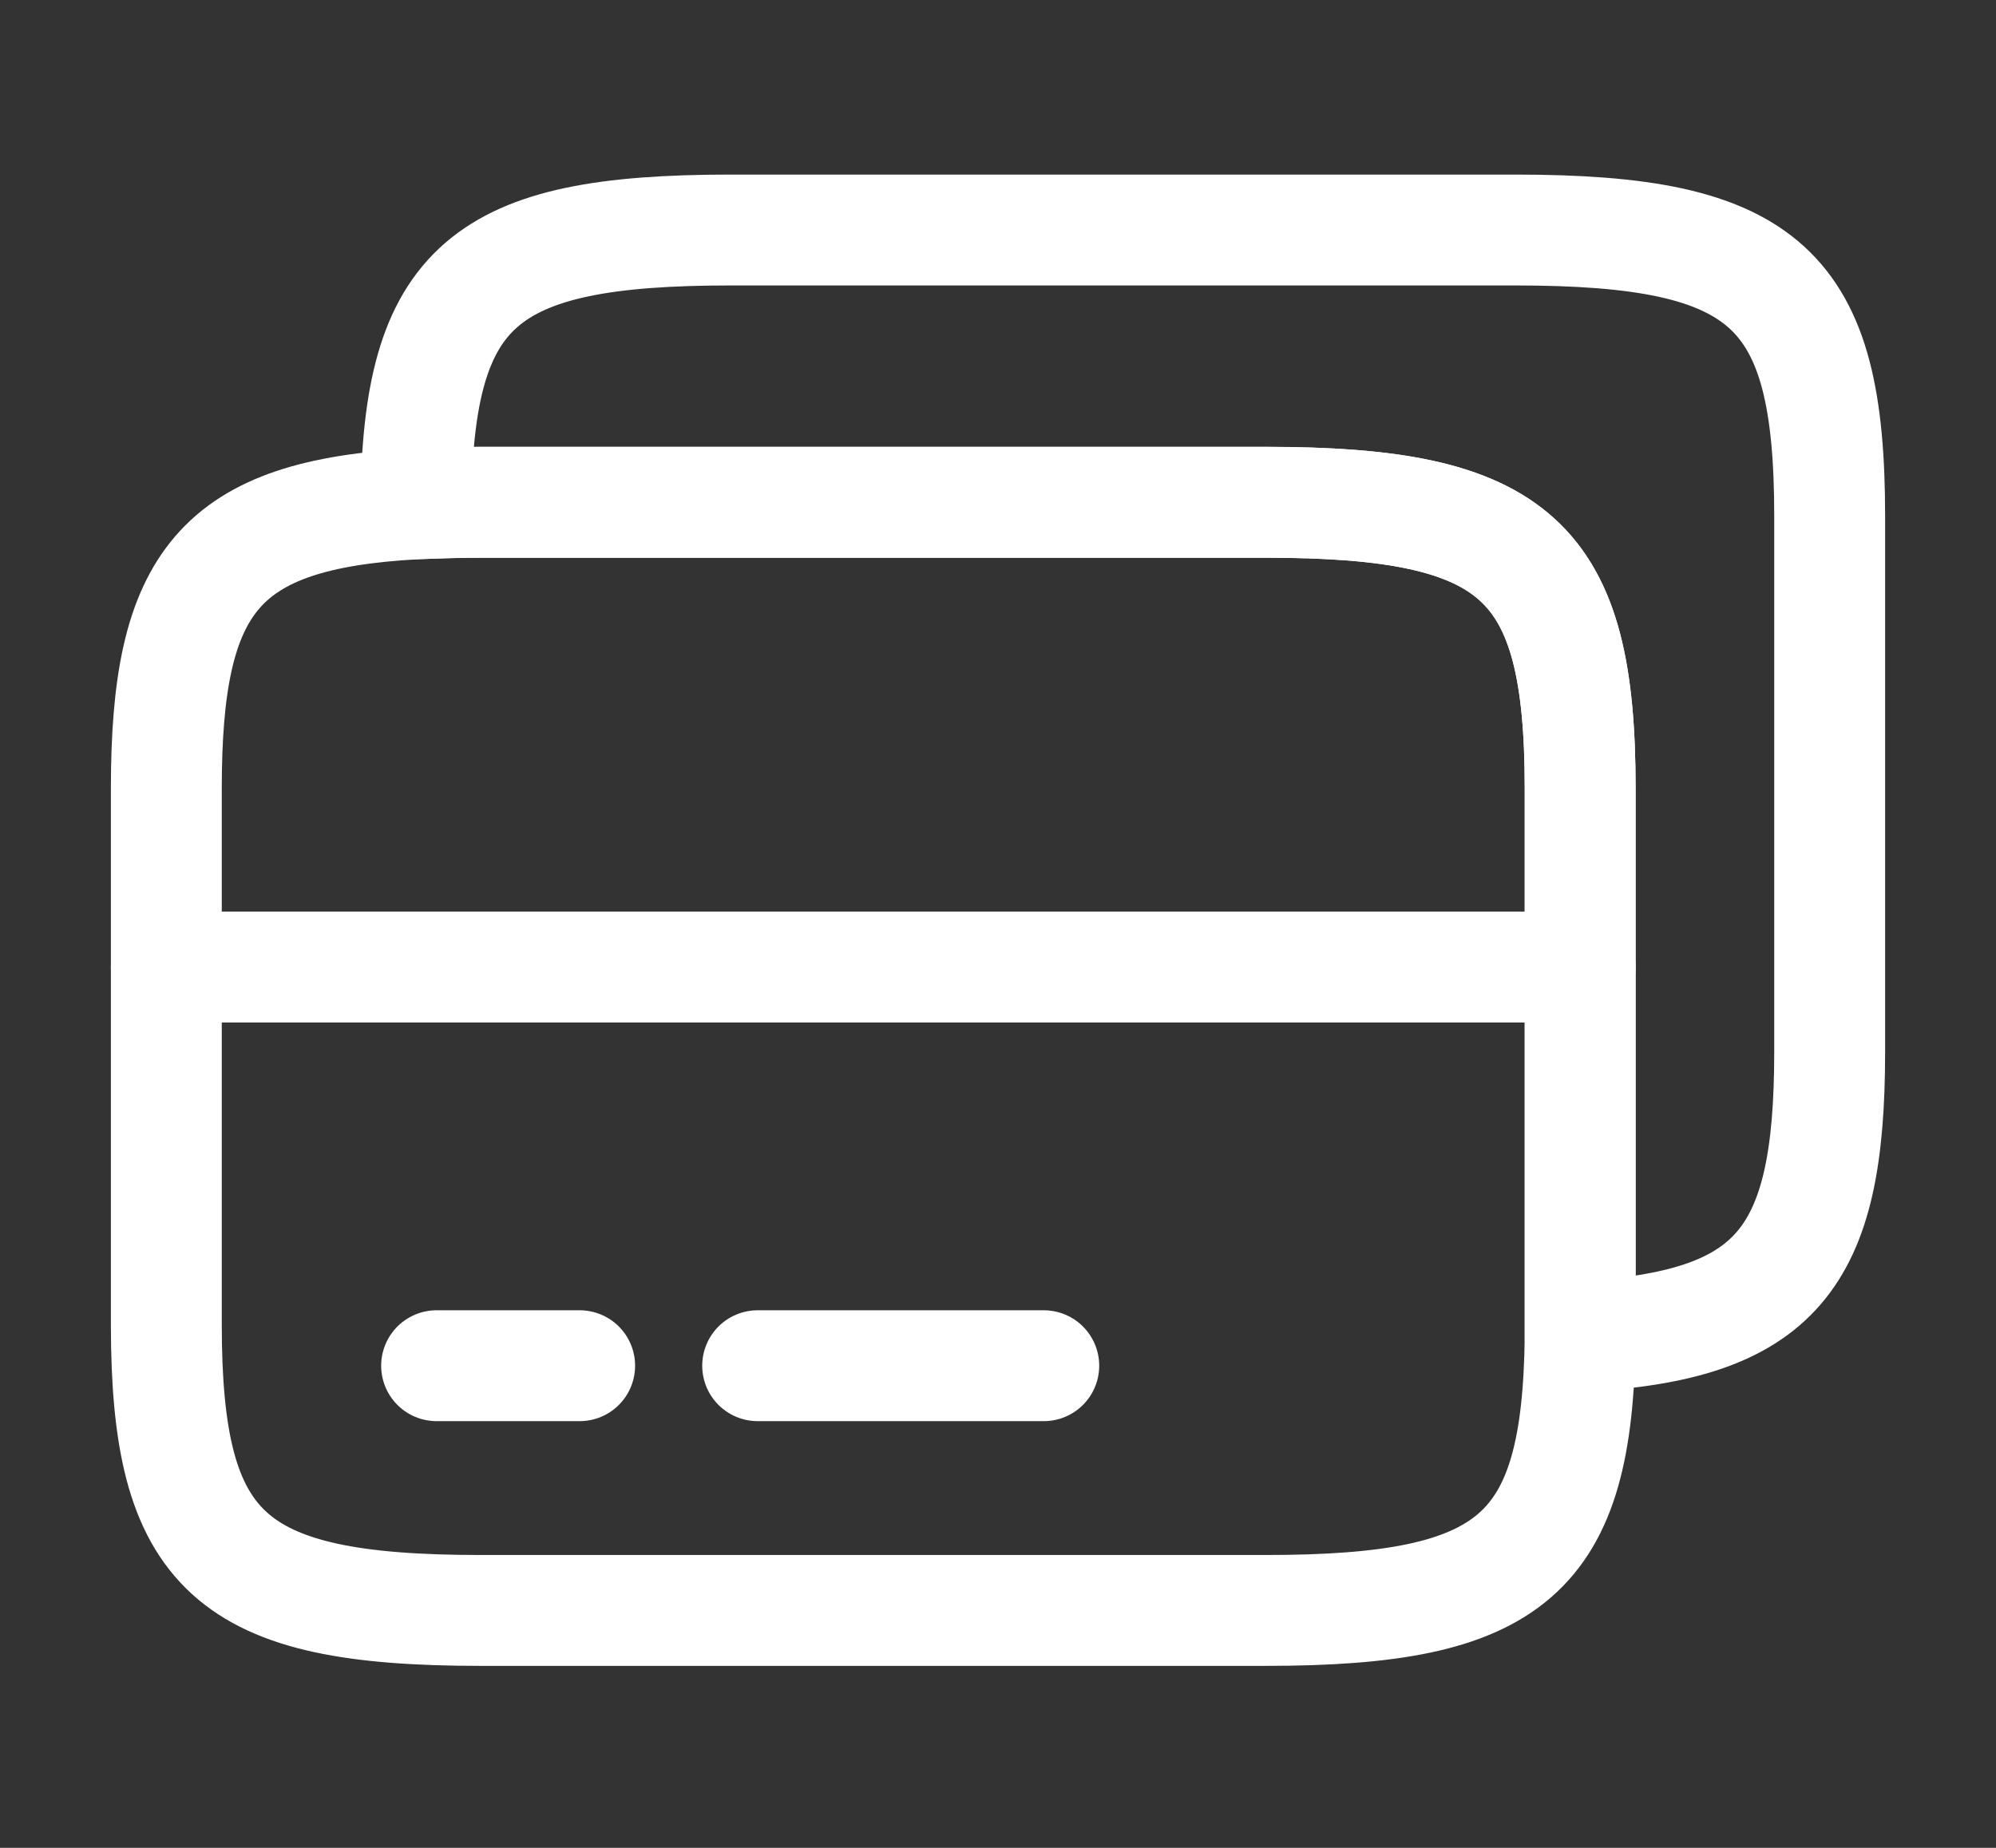 <svg xmlns="http://www.w3.org/2000/svg" width="27" height="25" viewBox="0 0 27 25" fill="none">
<rect x="0" y="0" width="27" height="25" fill="#333333" stroke="none"/>
<path d="M2.25 13.083H21.375" stroke="white" stroke-width="1.5" stroke-miterlimit="10" stroke-linecap="round" stroke-linejoin="round"/>
<path d="M21.375 10.666V18.084C21.341 21.041 20.464 21.788 17.122 21.788H6.503C3.105 21.788 2.25 21.01 2.25 17.918V10.666C2.25 7.865 2.959 6.962 5.625 6.817C5.895 6.806 6.188 6.796 6.503 6.796H17.122C20.52 6.796 21.375 7.574 21.375 10.666Z" stroke="white" stroke-width="1.5" stroke-linecap="round" stroke-linejoin="round"/>
<path d="M24.75 6.982V14.234C24.75 17.036 24.041 17.938 21.375 18.083V10.665C21.375 7.574 20.52 6.795 17.122 6.795H6.503C6.188 6.795 5.895 6.806 5.625 6.816C5.659 3.859 6.536 3.112 9.878 3.112H20.497C23.895 3.112 24.75 3.89 24.75 6.982Z" stroke="white" stroke-width="1.5" stroke-linecap="round" stroke-linejoin="round"/>
<path d="M5.906 18.477H7.841" stroke="white" stroke-width="1.5" stroke-miterlimit="10" stroke-linecap="round" stroke-linejoin="round"/>
<path d="M10.249 18.477H14.119" stroke="white" stroke-width="1.5" stroke-miterlimit="10" stroke-linecap="round" stroke-linejoin="round"/>
</svg>